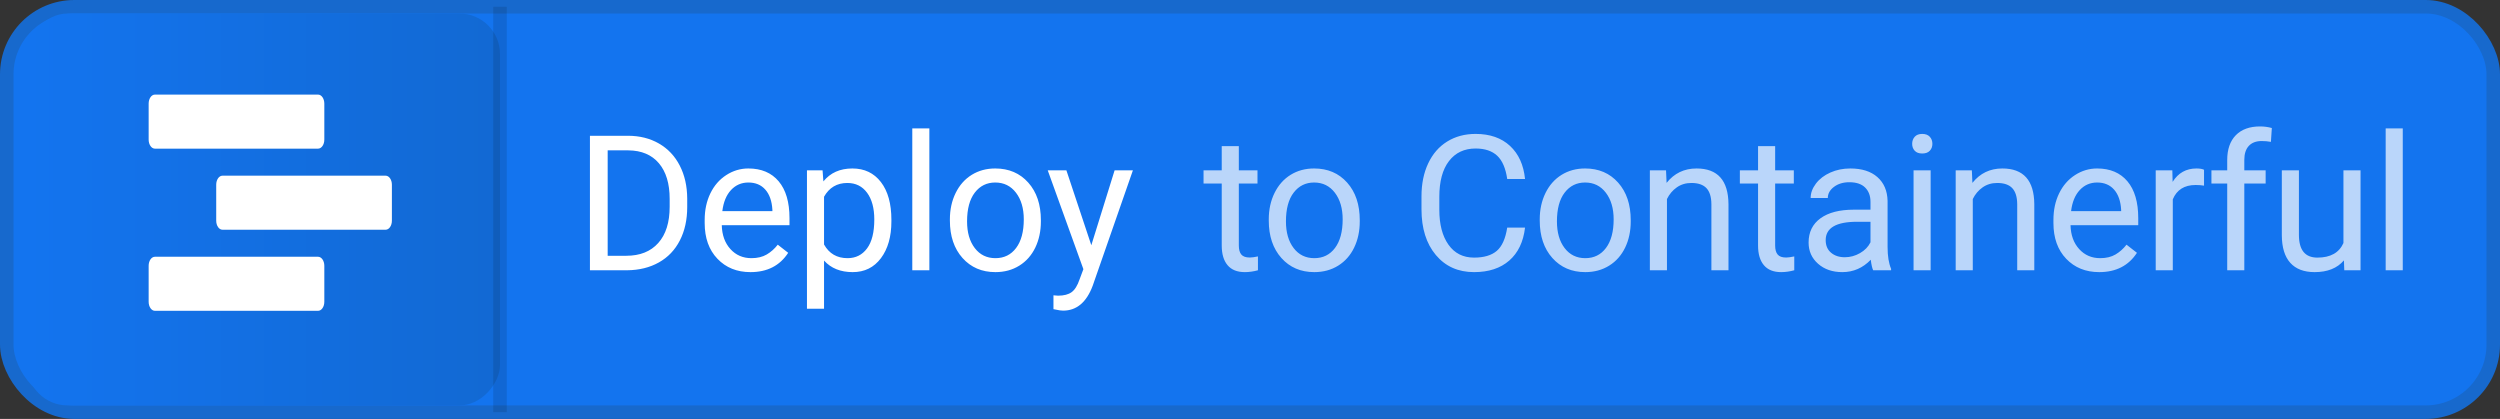 <?xml version="1.0" encoding="UTF-8"?>
<svg width="185px" height="31px" viewBox="0 0 185 31" version="1.1" xmlns="http://www.w3.org/2000/svg" xmlns:xlink="http://www.w3.org/1999/xlink">
    <rect x="0" y="0" width="185" height="31" fill="#333333" stroke="none"/>
    <!-- Generator: Sketch 52.5 (67469) - http://www.bohemiancoding.com/sketch -->
    <title>button</title>
    <desc>Created with Sketch.</desc>
    <defs>
        <linearGradient x1="100%" y1="50%" x2="0%" y2="50%" id="linearGradient-1">
            <stop stop-color="#1374EF" offset="0%"></stop>
            <stop stop-color="#1269D3" offset="100%"></stop>
        </linearGradient>
    </defs>
    <g id="Page-1" stroke="none" stroke-width="1" fill="none" fill-rule="evenodd">
        <g id="Artboard" transform="translate(-59, -187)" fill-rule="nonzero">
            <g id="button" transform="translate(59, 187)">
                <rect id="Rectangle" stroke="#1769CD" fill="#1374EF" x="0.5" y="0.5" width="184" height="30" rx="5"></rect>
                <rect id="Rectangle" fill="url(#linearGradient-1)" transform="translate(19.5, 15.5) scale(-1, 1) translate(-19.5, -15.5) " x="2" y="1" width="35" height="29" rx="3"></rect>
                <path d="M91.673,10.812 L91.673,12.604 L93.054,12.604 L93.054,13.581 L91.673,13.581 L91.673,18.168 C91.673,18.464 91.734,18.686 91.857,18.834 C91.98,18.983 92.19,19.057 92.486,19.057 C92.632,19.057 92.833,19.029 93.088,18.975 L93.088,20 C92.755,20.091 92.432,20.137 92.117,20.137 C91.552,20.137 91.126,19.966 90.839,19.624 C90.552,19.282 90.408,18.797 90.408,18.168 L90.408,13.581 L89.062,13.581 L89.062,12.604 L90.408,12.604 L90.408,10.812 L91.673,10.812 Z M93.889,16.233 C93.889,15.509 94.031,14.857 94.316,14.278 C94.601,13.7 94.997,13.253 95.505,12.938 C96.013,12.624 96.593,12.467 97.245,12.467 C98.252,12.467 99.067,12.815 99.689,13.513 C100.311,14.21 100.622,15.137 100.622,16.295 L100.622,16.384 C100.622,17.104 100.484,17.75 100.208,18.322 C99.933,18.894 99.538,19.339 99.026,19.658 C98.513,19.977 97.924,20.137 97.259,20.137 C96.256,20.137 95.444,19.788 94.822,19.091 C94.2,18.394 93.889,17.471 93.889,16.322 L93.889,16.233 Z M95.16,16.384 C95.16,17.204 95.35,17.863 95.731,18.359 C96.111,18.856 96.621,19.104 97.259,19.104 C97.901,19.104 98.412,18.853 98.79,18.349 C99.168,17.846 99.357,17.14 99.357,16.233 C99.357,15.422 99.165,14.765 98.78,14.261 C98.395,13.758 97.883,13.506 97.245,13.506 C96.621,13.506 96.117,13.754 95.734,14.251 C95.351,14.748 95.16,15.459 95.16,16.384 Z M112.853,16.842 C112.73,17.895 112.342,18.707 111.688,19.279 C111.034,19.851 110.164,20.137 109.08,20.137 C107.904,20.137 106.962,19.715 106.253,18.872 C105.545,18.029 105.19,16.901 105.19,15.488 L105.19,14.531 C105.19,13.606 105.355,12.793 105.686,12.091 C106.016,11.389 106.484,10.85 107.091,10.474 C107.697,10.098 108.399,9.91 109.196,9.91 C110.253,9.91 111.101,10.205 111.739,10.795 C112.377,11.386 112.748,12.202 112.853,13.246 L111.534,13.246 C111.42,12.453 111.173,11.879 110.792,11.523 C110.412,11.168 109.88,10.99 109.196,10.99 C108.358,10.99 107.7,11.3 107.224,11.92 C106.748,12.54 106.51,13.422 106.51,14.565 L106.51,15.529 C106.51,16.609 106.735,17.468 107.186,18.106 C107.637,18.744 108.269,19.063 109.08,19.063 C109.809,19.063 110.368,18.898 110.758,18.568 C111.148,18.237 111.406,17.662 111.534,16.842 L112.853,16.842 Z M113.941,16.233 C113.941,15.509 114.084,14.857 114.368,14.278 C114.653,13.7 115.05,13.253 115.558,12.938 C116.066,12.624 116.646,12.467 117.298,12.467 C118.305,12.467 119.119,12.815 119.741,13.513 C120.363,14.21 120.674,15.137 120.674,16.295 L120.674,16.384 C120.674,17.104 120.537,17.75 120.261,18.322 C119.985,18.894 119.591,19.339 119.078,19.658 C118.566,19.977 117.977,20.137 117.311,20.137 C116.309,20.137 115.496,19.788 114.874,19.091 C114.252,18.394 113.941,17.471 113.941,16.322 L113.941,16.233 Z M115.213,16.384 C115.213,17.204 115.403,17.863 115.783,18.359 C116.164,18.856 116.673,19.104 117.311,19.104 C117.954,19.104 118.464,18.853 118.842,18.349 C119.221,17.846 119.41,17.14 119.41,16.233 C119.41,15.422 119.217,14.765 118.832,14.261 C118.447,13.758 117.936,13.506 117.298,13.506 C116.673,13.506 116.17,13.754 115.787,14.251 C115.404,14.748 115.213,15.459 115.213,16.384 Z M123.287,12.604 L123.328,13.533 C123.893,12.822 124.631,12.467 125.543,12.467 C127.106,12.467 127.894,13.349 127.908,15.112 L127.908,20 L126.643,20 L126.643,15.105 C126.639,14.572 126.517,14.178 126.277,13.923 C126.038,13.668 125.666,13.54 125.16,13.54 C124.75,13.54 124.39,13.649 124.08,13.868 C123.77,14.087 123.528,14.374 123.355,14.729 L123.355,20 L122.09,20 L122.09,12.604 L123.287,12.604 Z M131.361,10.812 L131.361,12.604 L132.742,12.604 L132.742,13.581 L131.361,13.581 L131.361,18.168 C131.361,18.464 131.422,18.686 131.545,18.834 C131.668,18.983 131.878,19.057 132.174,19.057 C132.32,19.057 132.521,19.029 132.776,18.975 L132.776,20 C132.443,20.091 132.12,20.137 131.805,20.137 C131.24,20.137 130.814,19.966 130.527,19.624 C130.24,19.282 130.096,18.797 130.096,18.168 L130.096,13.581 L128.75,13.581 L128.75,12.604 L130.096,12.604 L130.096,10.812 L131.361,10.812 Z M138.615,20 C138.542,19.854 138.483,19.594 138.437,19.221 C137.849,19.831 137.147,20.137 136.331,20.137 C135.602,20.137 135.004,19.931 134.537,19.518 C134.07,19.106 133.836,18.583 133.836,17.949 C133.836,17.179 134.129,16.581 134.715,16.155 C135.3,15.729 136.124,15.516 137.186,15.516 L138.416,15.516 L138.416,14.935 C138.416,14.493 138.284,14.14 138.02,13.878 C137.756,13.616 137.366,13.485 136.851,13.485 C136.4,13.485 136.022,13.599 135.716,13.827 C135.411,14.055 135.258,14.331 135.258,14.654 L133.987,14.654 C133.987,14.285 134.118,13.929 134.38,13.584 C134.642,13.24 134.997,12.968 135.446,12.768 C135.895,12.567 136.388,12.467 136.926,12.467 C137.778,12.467 138.446,12.68 138.929,13.106 C139.412,13.532 139.663,14.119 139.681,14.866 L139.681,18.271 C139.681,18.95 139.768,19.49 139.941,19.891 L139.941,20 L138.615,20 Z M136.516,19.036 C136.913,19.036 137.289,18.934 137.644,18.729 C137.999,18.523 138.257,18.257 138.416,17.929 L138.416,16.411 L137.425,16.411 C135.876,16.411 135.101,16.865 135.101,17.771 C135.101,18.168 135.233,18.478 135.498,18.701 C135.762,18.924 136.101,19.036 136.516,19.036 Z M142.868,20 L141.603,20 L141.603,12.604 L142.868,12.604 L142.868,20 Z M141.5,10.642 C141.5,10.437 141.563,10.263 141.688,10.122 C141.814,9.981 141.999,9.91 142.245,9.91 C142.492,9.91 142.678,9.981 142.806,10.122 C142.934,10.263 142.997,10.437 142.997,10.642 C142.997,10.847 142.934,11.018 142.806,11.154 C142.678,11.291 142.492,11.359 142.245,11.359 C141.999,11.359 141.814,11.291 141.688,11.154 C141.563,11.018 141.5,10.847 141.5,10.642 Z M145.917,12.604 L145.958,13.533 C146.523,12.822 147.262,12.467 148.173,12.467 C149.736,12.467 150.525,13.349 150.538,15.112 L150.538,20 L149.274,20 L149.274,15.105 C149.269,14.572 149.147,14.178 148.908,13.923 C148.669,13.668 148.296,13.54 147.79,13.54 C147.38,13.54 147.02,13.649 146.71,13.868 C146.4,14.087 146.159,14.374 145.986,14.729 L145.986,20 L144.721,20 L144.721,12.604 L145.917,12.604 Z M155.345,20.137 C154.342,20.137 153.527,19.807 152.898,19.149 C152.269,18.49 151.954,17.61 151.954,16.507 L151.954,16.274 C151.954,15.541 152.094,14.886 152.375,14.309 C152.655,13.733 153.047,13.281 153.55,12.956 C154.054,12.63 154.6,12.467 155.188,12.467 C156.149,12.467 156.897,12.784 157.43,13.417 C157.963,14.05 158.23,14.957 158.23,16.138 L158.23,16.664 L153.219,16.664 C153.237,17.393 153.45,17.982 153.858,18.431 C154.266,18.88 154.784,19.104 155.413,19.104 C155.86,19.104 156.238,19.013 156.548,18.831 C156.858,18.649 157.129,18.407 157.362,18.106 L158.134,18.708 C157.514,19.66 156.585,20.137 155.345,20.137 Z M155.188,13.506 C154.677,13.506 154.249,13.692 153.903,14.063 C153.556,14.434 153.342,14.955 153.26,15.625 L156.965,15.625 L156.965,15.529 C156.929,14.887 156.755,14.389 156.446,14.036 C156.136,13.682 155.716,13.506 155.188,13.506 Z M163.098,13.738 C162.906,13.706 162.699,13.69 162.476,13.69 C161.646,13.69 161.083,14.044 160.787,14.75 L160.787,20 L159.523,20 L159.523,12.604 L160.753,12.604 L160.774,13.458 C161.188,12.797 161.776,12.467 162.537,12.467 C162.783,12.467 162.97,12.499 163.098,12.562 L163.098,13.738 Z M164.814,20 L164.814,13.581 L163.646,13.581 L163.646,12.604 L164.814,12.604 L164.814,11.845 C164.814,11.052 165.026,10.439 165.45,10.006 C165.874,9.573 166.473,9.356 167.248,9.356 C167.54,9.356 167.829,9.395 168.116,9.473 L168.048,10.498 C167.834,10.457 167.606,10.437 167.364,10.437 C166.954,10.437 166.637,10.556 166.414,10.795 C166.191,11.035 166.079,11.378 166.079,11.824 L166.079,12.604 L167.658,12.604 L167.658,13.581 L166.079,13.581 L166.079,20 L164.814,20 Z M173.449,19.269 C172.957,19.847 172.235,20.137 171.282,20.137 C170.494,20.137 169.893,19.908 169.481,19.45 C169.068,18.992 168.86,18.314 168.855,17.416 L168.855,12.604 L170.12,12.604 L170.12,17.382 C170.12,18.503 170.576,19.063 171.487,19.063 C172.453,19.063 173.096,18.703 173.415,17.983 L173.415,12.604 L174.68,12.604 L174.68,20 L173.477,20 L173.449,19.269 Z M177.805,20 L176.54,20 L176.54,9.5 L177.805,9.5 L177.805,20 Z" id="Combined-Shape" fill-opacity="0.705" fill="#FFFFFF"></path>
                <path d="M43.655,20 L43.655,10.047 L46.465,10.047 C47.331,10.047 48.096,10.238 48.762,10.621 C49.427,11.004 49.941,11.548 50.303,12.255 C50.666,12.961 50.849,13.772 50.854,14.688 L50.854,15.324 C50.854,16.263 50.672,17.086 50.31,17.792 C49.948,18.498 49.431,19.041 48.758,19.419 C48.086,19.797 47.303,19.991 46.41,20 L43.655,20 Z M44.968,11.127 L44.968,18.927 L46.349,18.927 C47.36,18.927 48.148,18.612 48.71,17.983 C49.273,17.354 49.555,16.459 49.555,15.297 L49.555,14.716 C49.555,13.586 49.289,12.707 48.758,12.081 C48.227,11.454 47.474,11.136 46.499,11.127 L44.968,11.127 Z M55.537,20.137 C54.534,20.137 53.719,19.807 53.09,19.149 C52.461,18.49 52.146,17.61 52.146,16.507 L52.146,16.274 C52.146,15.541 52.287,14.886 52.567,14.309 C52.847,13.733 53.239,13.281 53.743,12.956 C54.246,12.63 54.792,12.467 55.38,12.467 C56.341,12.467 57.089,12.784 57.622,13.417 C58.155,14.05 58.422,14.957 58.422,16.138 L58.422,16.664 L53.411,16.664 C53.429,17.393 53.642,17.982 54.05,18.431 C54.458,18.88 54.976,19.104 55.605,19.104 C56.052,19.104 56.43,19.013 56.74,18.831 C57.05,18.649 57.321,18.407 57.554,18.106 L58.326,18.708 C57.706,19.66 56.777,20.137 55.537,20.137 Z M55.38,13.506 C54.869,13.506 54.441,13.692 54.095,14.063 C53.748,14.434 53.534,14.955 53.452,15.625 L57.157,15.625 L57.157,15.529 C57.121,14.887 56.948,14.389 56.638,14.036 C56.328,13.682 55.908,13.506 55.38,13.506 Z M65.963,16.384 C65.963,17.509 65.705,18.416 65.19,19.104 C64.675,19.793 63.978,20.137 63.098,20.137 C62.201,20.137 61.494,19.852 60.979,19.282 L60.979,22.844 L59.715,22.844 L59.715,12.604 L60.87,12.604 L60.931,13.424 C61.446,12.786 62.162,12.467 63.078,12.467 C63.967,12.467 64.67,12.802 65.187,13.472 C65.704,14.142 65.963,15.074 65.963,16.268 L65.963,16.384 Z M64.698,16.24 C64.698,15.406 64.52,14.748 64.165,14.265 C63.809,13.782 63.322,13.54 62.702,13.54 C61.936,13.54 61.362,13.88 60.979,14.559 L60.979,18.093 C61.358,18.767 61.936,19.104 62.716,19.104 C63.322,19.104 63.804,18.864 64.161,18.383 C64.519,17.903 64.698,17.188 64.698,16.24 Z M68.773,20 L67.509,20 L67.509,9.5 L68.773,9.5 L68.773,20 Z M70.292,16.233 C70.292,15.509 70.434,14.857 70.719,14.278 C71.004,13.7 71.4,13.253 71.908,12.938 C72.417,12.624 72.996,12.467 73.648,12.467 C74.655,12.467 75.47,12.815 76.092,13.513 C76.714,14.21 77.025,15.137 77.025,16.295 L77.025,16.384 C77.025,17.104 76.887,17.75 76.612,18.322 C76.336,18.894 75.942,19.339 75.429,19.658 C74.916,19.977 74.327,20.137 73.662,20.137 C72.659,20.137 71.847,19.788 71.225,19.091 C70.603,18.394 70.292,17.471 70.292,16.322 L70.292,16.233 Z M71.563,16.384 C71.563,17.204 71.753,17.863 72.134,18.359 C72.515,18.856 73.024,19.104 73.662,19.104 C74.304,19.104 74.815,18.853 75.193,18.349 C75.571,17.846 75.76,17.14 75.76,16.233 C75.76,15.422 75.568,14.765 75.183,14.261 C74.798,13.758 74.286,13.506 73.648,13.506 C73.024,13.506 72.52,13.754 72.137,14.251 C71.755,14.748 71.563,15.459 71.563,16.384 Z M80.758,18.147 L82.481,12.604 L83.835,12.604 L80.861,21.142 C80.401,22.372 79.669,22.987 78.667,22.987 L78.427,22.967 L77.956,22.878 L77.956,21.853 L78.297,21.88 C78.726,21.88 79.06,21.793 79.299,21.62 C79.538,21.447 79.735,21.13 79.89,20.67 L80.171,19.918 L77.532,12.604 L78.913,12.604 L80.758,18.147 Z" id="Combined-Shape" fill="#FFFFFF"></path>
                <path d="M11.464,11 L23.536,11 C23.792,11 24,10.702 24,10.333 L24,7.667 C24,7.298 23.792,7 23.536,7 L11.464,7 C11.208,7 11,7.298 11,7.667 L11,10.333 C11,10.702 11.208,11 11.464,11 Z M28.536,13 L16.464,13 C16.208,13 16,13.298 16,13.667 L16,16.333 C16,16.702 16.208,17 16.464,17 L28.536,17 C28.792,17 29,16.702 29,16.333 L29,13.667 C29,13.298 28.792,13 28.536,13 Z M23.536,19 L11.464,19 C11.208,19 11,19.298 11,19.667 L11,22.333 C11,22.702 11.208,23 11.464,23 L23.536,23 C23.792,23 24,22.702 24,22.333 L24,19.667 C24,19.298 23.792,19 23.536,19 Z" id="Shape" fill="#FFFFFF"></path>
                <path d="M37,1 L37,30" id="Line" stroke-opacity="0.114" stroke="#000000" stroke-linecap="square"></path>
            </g>
        </g>
    </g>
</svg>